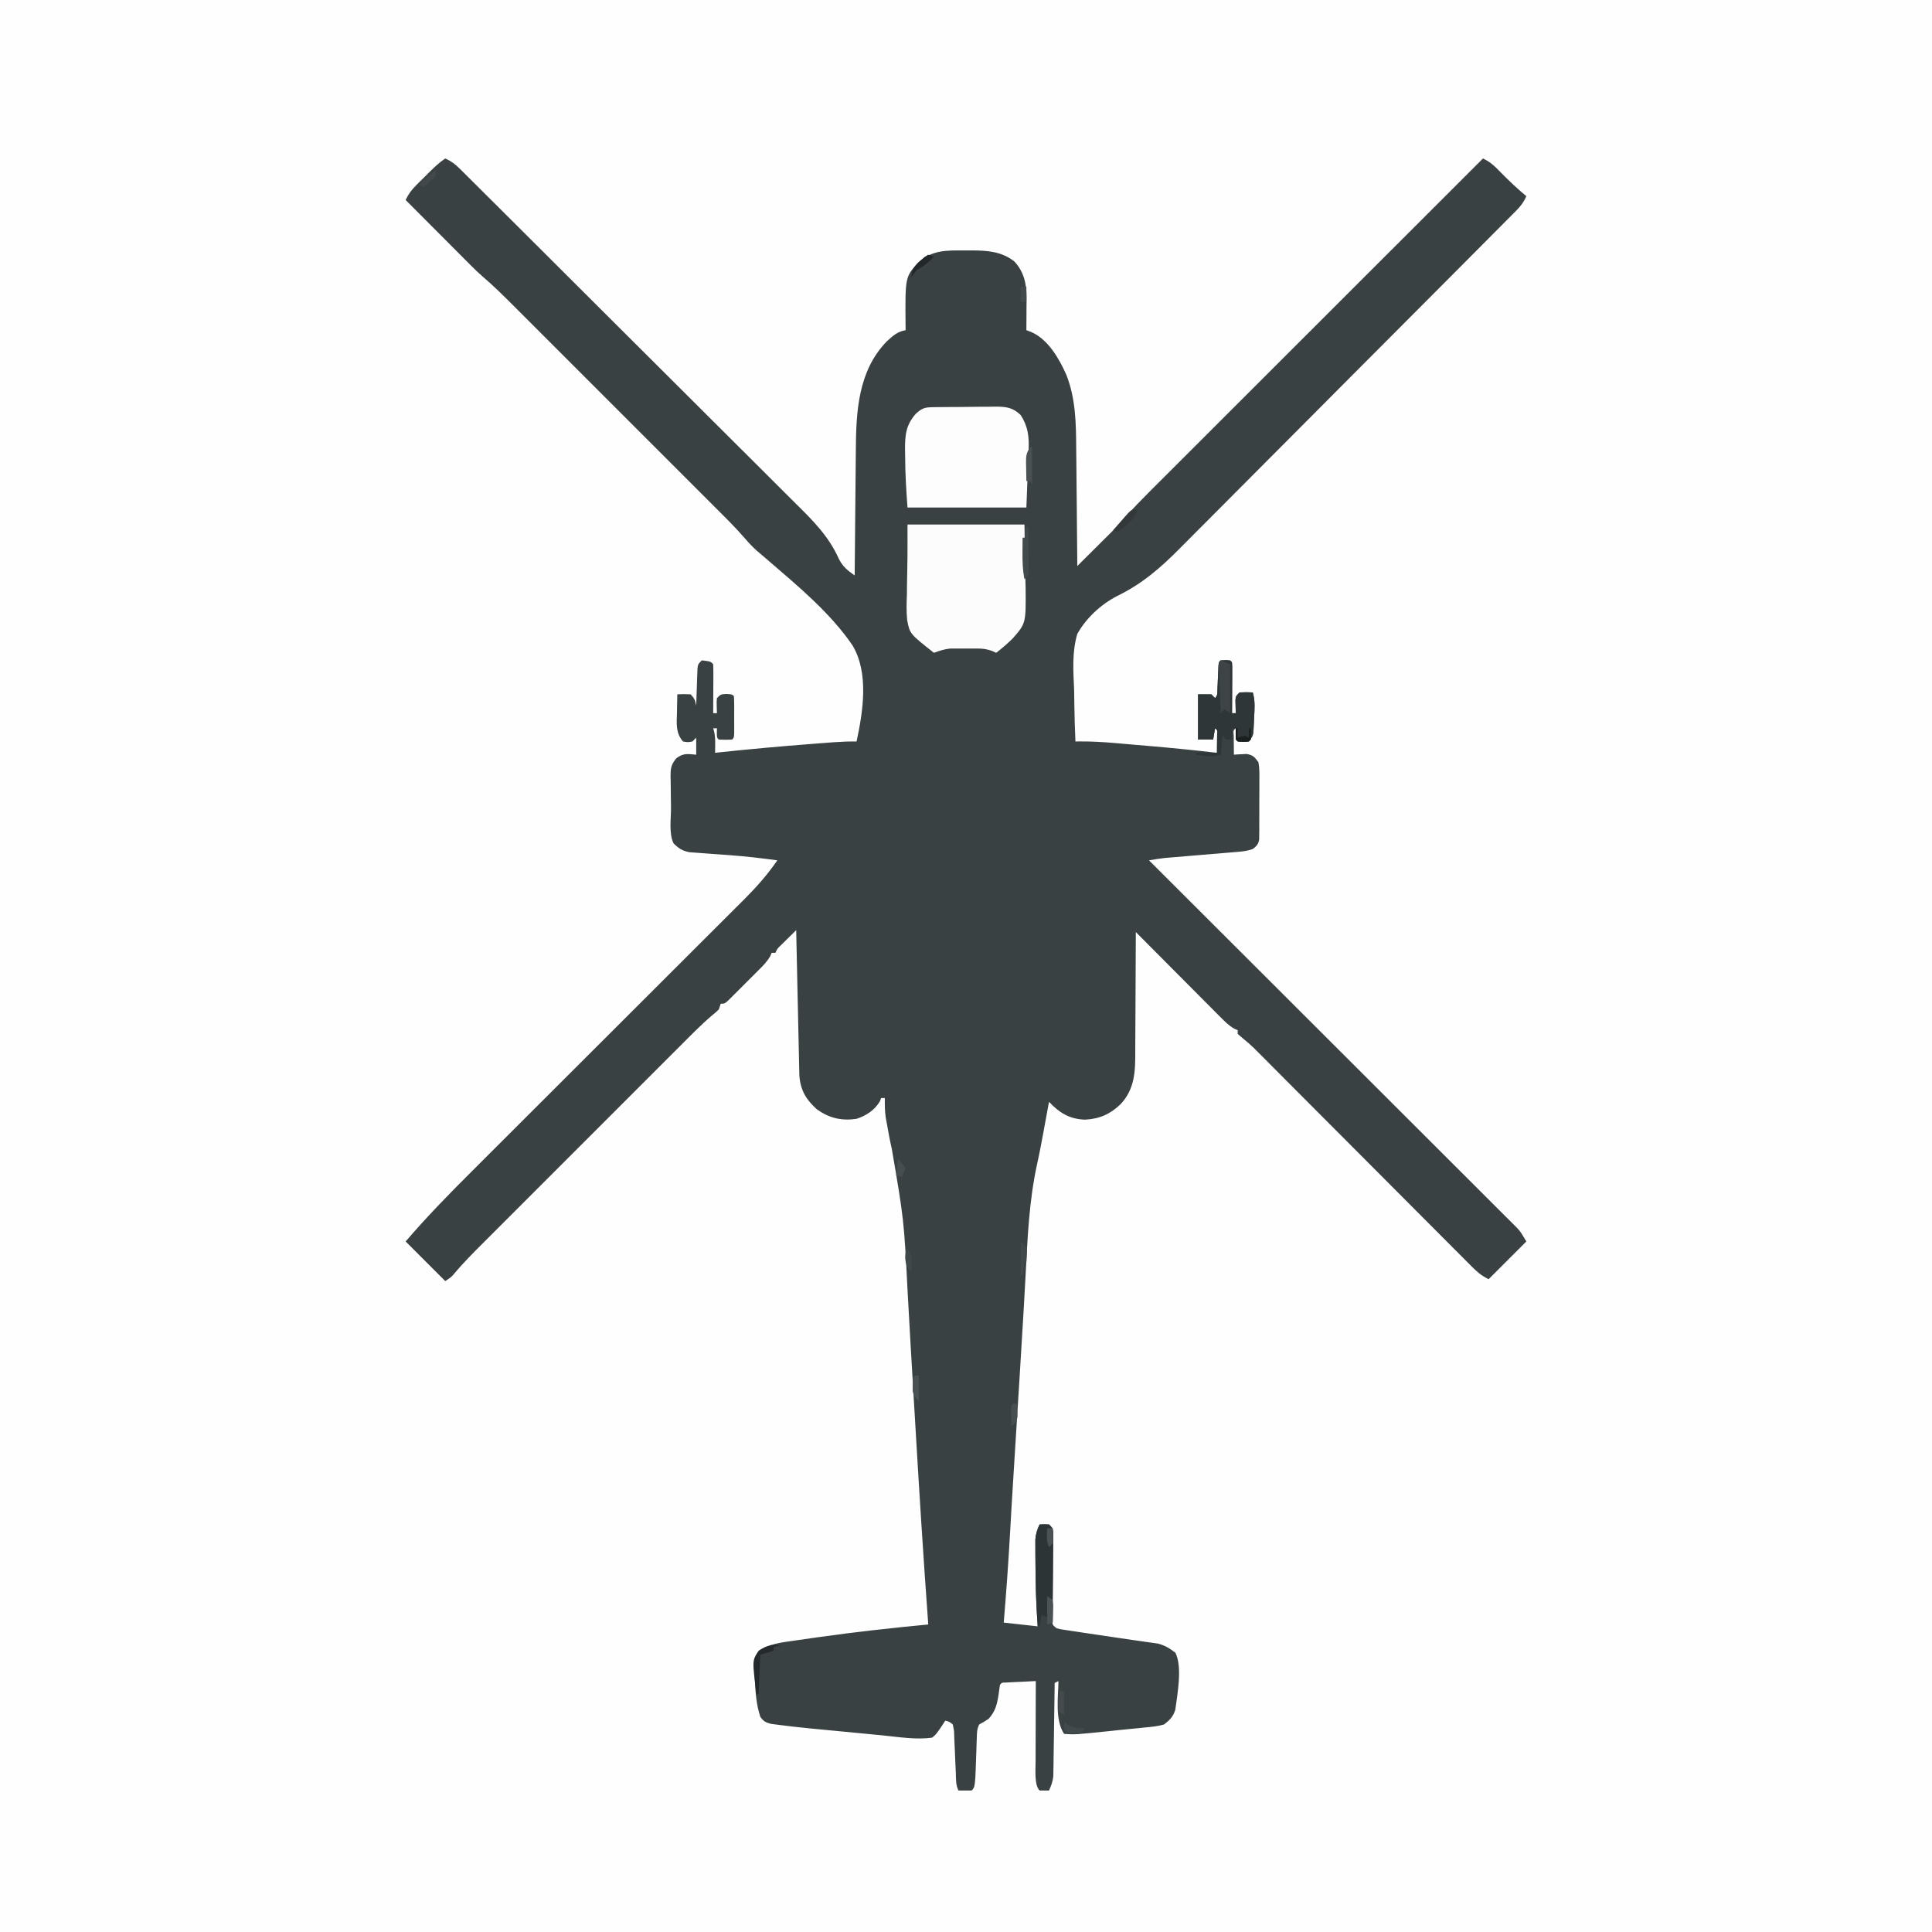 <?xml version="1.0" encoding="UTF-8"?>
<svg version="1.1" xmlns="http://www.w3.org/2000/svg" width="1024" height="1024">
<rect width="100%" height="100%" fill="#808080" stroke="none"/>
<path d="M0 0 C337.92 0 675.84 0 1024 0 C1024 337.92 1024 675.84 1024 1024 C686.08 1024 348.16 1024 0 1024 C0 686.08 0 348.16 0 0 Z " fill="#FEFEFE" transform="translate(0,0)"/>
<path d="M0 0 C3.068 1.371 5.185 2.931 7.562 5.296 C8.255 5.981 8.948 6.665 9.661 7.371 C10.791 8.502 10.791 8.502 11.944 9.656 C12.75 10.456 13.557 11.256 14.387 12.08 C17.097 14.77 19.8 17.467 22.503 20.165 C24.44 22.092 26.379 24.019 28.318 25.945 C34.143 31.735 39.958 37.535 45.773 43.335 C48.514 46.07 51.257 48.804 54 51.538 C63.125 60.633 72.247 69.73 81.362 78.835 C81.945 79.418 82.529 80.001 83.13 80.601 C83.715 81.185 84.3 81.769 84.902 82.371 C86.087 83.555 87.272 84.738 88.457 85.922 C89.045 86.509 89.633 87.096 90.238 87.701 C99.745 97.196 109.268 106.675 118.797 116.148 C128.592 125.886 138.373 135.637 148.141 145.401 C153.622 150.879 159.107 156.35 164.608 161.806 C169.296 166.457 173.971 171.12 178.632 175.798 C181.006 178.181 183.387 180.555 185.78 182.919 C194.925 191.956 203.211 200.197 208.528 212.032 C210.62 216.249 213.163 218.362 217 221 C217.012 219.487 217.012 219.487 217.025 217.943 C217.102 208.382 217.19 198.821 217.288 189.26 C217.337 184.346 217.384 179.432 217.422 174.518 C217.459 169.765 217.506 165.012 217.558 160.259 C217.576 158.457 217.592 156.654 217.603 154.851 C217.743 134.171 218.765 112.507 234.086 96.871 C237.288 93.925 239.636 91.784 244 91 C243.983 89.819 243.983 89.819 243.965 88.613 C243.751 62.822 243.751 62.822 250.574 55.254 C257.892 48.397 265.867 48.683 275.438 48.75 C277.078 48.738 277.078 48.738 278.752 48.727 C287.108 48.747 294.628 49.184 301.461 54.441 C306.54 59.585 308.137 66.42 308.098 73.422 C308.094 74.447 308.091 75.471 308.088 76.527 C308.08 77.591 308.071 78.654 308.062 79.75 C308.058 80.829 308.053 81.908 308.049 83.02 C308.037 85.68 308.021 88.34 308 91 C309.168 91.439 309.168 91.439 310.36 91.887 C319.479 95.732 325.326 105.999 329.184 114.656 C334.194 127.429 334.324 140.384 334.414 153.891 C334.433 155.69 334.452 157.488 334.473 159.287 C334.524 163.982 334.564 168.677 334.601 173.372 C334.641 178.179 334.692 182.986 334.742 187.793 C334.839 197.195 334.923 206.598 335 216 C338.151 212.874 341.298 209.745 344.442 206.613 C345.509 205.551 346.577 204.49 347.645 203.43 C349.194 201.893 350.74 200.353 352.285 198.812 C353.212 197.891 354.139 196.969 355.094 196.02 C357.221 193.856 359.215 191.613 361.19 189.31 C364.917 185.038 368.849 181.014 372.865 177.015 C373.627 176.252 374.388 175.49 375.172 174.705 C377.705 172.171 380.241 169.64 382.777 167.109 C384.601 165.286 386.425 163.462 388.248 161.638 C392.164 157.721 396.082 153.806 400.001 149.893 C405.668 144.235 411.331 138.574 416.994 132.912 C426.184 123.725 435.375 114.54 444.569 105.356 C453.495 96.439 462.42 87.521 471.344 78.601 C471.895 78.051 472.446 77.5 473.013 76.933 C475.776 74.171 478.539 71.409 481.302 68.647 C504.198 45.762 527.098 22.88 550 0 C553.879 1.795 556.27 4.101 559.25 7.188 C563.648 11.692 568.175 15.949 573 20 C571.628 23.072 570.063 25.191 567.696 27.572 C567.01 28.267 566.324 28.962 565.617 29.678 C564.861 30.434 564.105 31.19 563.326 31.969 C562.524 32.778 561.723 33.587 560.897 34.42 C558.2 37.139 555.495 39.851 552.791 42.563 C550.858 44.507 548.927 46.452 546.996 48.398 C541.19 54.244 535.374 60.08 529.557 65.915 C526.813 68.667 524.07 71.421 521.327 74.174 C512.198 83.337 503.067 92.497 493.929 101.65 C491.558 104.024 489.187 106.399 486.816 108.774 C486.227 109.365 485.637 109.955 485.03 110.563 C475.507 120.103 466 129.66 456.501 139.224 C446.732 149.059 436.949 158.879 427.15 168.684 C421.655 174.183 416.167 179.689 410.696 185.211 C406.031 189.919 401.353 194.614 396.656 199.291 C394.266 201.672 391.885 204.061 389.516 206.464 C379.068 217.057 369.263 225.531 355.834 232.045 C347.393 236.441 339.613 243.68 335 252 C332.109 261.651 332.871 271.743 333.312 281.688 C333.371 284.347 333.398 287.006 333.428 289.666 C333.518 296.116 333.715 302.556 334 309 C334.599 308.991 335.197 308.981 335.814 308.972 C342.13 308.917 348.336 309.249 354.625 309.805 C355.611 309.889 356.598 309.973 357.614 310.059 C359.692 310.237 361.769 310.417 363.846 310.599 C366.963 310.872 370.081 311.138 373.199 311.402 C385.155 312.428 397.082 313.602 409 315 C409.01 314.089 409.019 313.178 409.029 312.24 C409.052 310.068 409.075 307.895 409.098 305.723 C409.313 303.086 409.313 303.086 408 302 C407.67 303.98 407.34 305.96 407 308 C404.36 308 401.72 308 399 308 C399 300.08 399 292.16 399 284 C401.31 284 403.62 284 406 284 C406.66 284.66 407.32 285.32 408 286 C409.511 284.489 409.195 283.106 409.281 281 C409.319 280.196 409.356 279.391 409.395 278.562 C409.429 277.717 409.464 276.871 409.5 276 C409.569 274.333 409.641 272.666 409.719 271 C409.749 270.257 409.779 269.515 409.811 268.75 C410 267 410 267 411 266 C413.5 265.875 413.5 265.875 416 266 C417 267 417 267 417.114 269.592 C417.108 270.718 417.103 271.844 417.098 273.004 C417.094 274.219 417.091 275.434 417.088 276.686 C417.08 277.965 417.071 279.244 417.062 280.562 C417.058 281.846 417.053 283.129 417.049 284.451 C417.037 287.634 417.021 290.817 417 294 C417.66 294 418.32 294 419 294 C418.965 293.06 418.965 293.06 418.93 292.102 C418.912 291.284 418.894 290.467 418.875 289.625 C418.852 288.813 418.829 288.001 418.805 287.164 C419 285 419 285 421 283 C424.625 282.875 424.625 282.875 428 283 C429.337 287.578 428.946 291.848 428.688 296.562 C428.652 297.426 428.617 298.289 428.58 299.178 C428.537 300.007 428.494 300.837 428.449 301.691 C428.393 302.824 428.393 302.824 428.335 303.979 C428 306 428 306 426 309 C422.938 309.25 422.938 309.25 420 309 C419 308 419 308 418.938 304.938 C418.958 303.968 418.979 302.999 419 302 C417.661 303.111 417.661 303.111 417.902 305.941 C417.914 307.136 417.926 308.331 417.938 309.562 C417.951 311.359 417.951 311.359 417.965 313.191 C417.982 314.582 417.982 314.582 418 316 C418.603 315.954 419.207 315.907 419.828 315.859 C420.627 315.823 421.427 315.787 422.25 315.75 C423.039 315.704 423.828 315.657 424.641 315.609 C428.059 316.175 428.952 317.193 431 320 C431.594 323.228 431.536 326.417 431.496 329.691 C431.498 330.633 431.499 331.575 431.501 332.545 C431.499 334.533 431.487 336.521 431.467 338.509 C431.438 341.555 431.446 344.6 431.459 347.646 C431.453 349.578 431.444 351.51 431.434 353.441 C431.437 354.354 431.439 355.266 431.442 356.207 C431.43 357.054 431.417 357.902 431.404 358.776 C431.399 359.521 431.393 360.266 431.388 361.034 C430.889 363.564 430.013 364.428 428 366 C425.326 366.891 423.308 367.234 420.532 367.465 C419.18 367.58 419.18 367.58 417.801 367.698 C416.829 367.777 415.857 367.856 414.855 367.938 C413.853 368.022 412.85 368.107 411.817 368.195 C408.608 368.467 405.398 368.734 402.188 369 C398.988 369.267 395.789 369.534 392.59 369.805 C390.599 369.973 388.608 370.139 386.616 370.302 C385.25 370.418 385.25 370.418 383.856 370.535 C383.061 370.601 382.267 370.667 381.448 370.735 C378.609 371.042 375.814 371.522 373 372 C373.416 372.415 373.831 372.83 374.26 373.257 C398.891 397.844 423.517 422.436 448.137 447.035 C451.092 449.987 454.047 452.94 457.003 455.893 C457.591 456.481 458.179 457.069 458.786 457.674 C468.316 467.196 477.849 476.713 487.384 486.23 C497.166 495.993 506.944 505.76 516.718 515.53 C522.751 521.56 528.787 527.587 534.826 533.61 C538.966 537.739 543.102 541.872 547.235 546.008 C549.621 548.395 552.008 550.78 554.399 553.161 C556.991 555.743 559.576 558.33 562.16 560.92 C563.297 562.048 563.297 562.048 564.457 563.198 C565.495 564.243 565.495 564.243 566.554 565.308 C567.152 565.905 567.749 566.501 568.364 567.116 C570 569 570 569 573 574 C566.4 580.6 559.8 587.2 553 594 C549.037 592.018 546.984 590.229 543.89 587.124 C543.388 586.623 542.887 586.123 542.37 585.607 C540.692 583.93 539.021 582.246 537.35 580.561 C536.148 579.357 534.945 578.153 533.742 576.949 C531.152 574.357 528.566 571.761 525.981 569.162 C521.893 565.052 517.798 560.948 513.701 556.846 C507.22 550.353 500.744 543.856 494.269 537.357 C482.682 525.726 471.09 514.1 459.493 502.48 C455.424 498.403 451.358 494.323 447.295 490.241 C444.762 487.698 442.228 485.157 439.693 482.616 C438.521 481.441 437.349 480.264 436.179 479.086 C434.576 477.474 432.971 475.865 431.364 474.257 C430.468 473.358 429.572 472.458 428.648 471.531 C426.693 469.663 424.766 467.98 422.665 466.296 C421.785 465.539 420.906 464.781 420 464 C420 463.34 420 462.68 420 462 C419.166 461.654 419.166 461.654 418.315 461.301 C415.369 459.645 413.341 457.58 410.956 455.183 C410.468 454.695 409.98 454.207 409.476 453.704 C407.87 452.097 406.271 450.482 404.672 448.867 C403.557 447.749 402.442 446.63 401.326 445.513 C398.395 442.574 395.471 439.63 392.547 436.685 C389.561 433.678 386.569 430.677 383.578 427.676 C377.713 421.789 371.855 415.897 366 410 C365.998 411.451 365.998 411.451 365.996 412.932 C365.979 422.082 365.936 431.233 365.868 440.383 C365.834 445.086 365.809 449.79 365.804 454.493 C365.8 459.039 365.772 463.584 365.727 468.129 C365.714 469.857 365.709 471.584 365.714 473.312 C365.735 483.828 365.533 492.961 358.056 501.122 C352.493 506.527 346.78 509.056 339.062 509.438 C330.851 509.16 325.559 505.85 320 500 C319.875 500.677 319.749 501.353 319.62 502.05 C319.239 504.107 318.858 506.164 318.476 508.221 C318.025 510.664 317.577 513.108 317.133 515.552 C316.063 521.418 314.966 527.264 313.66 533.082 C309.409 552.603 308.605 572.258 307.575 592.153 C306.909 604.995 306.12 617.828 305.333 630.662 C305.034 635.539 304.738 640.416 304.445 645.293 C303.65 658.489 302.832 671.683 301.973 684.875 C301.355 694.35 300.763 703.825 300.219 713.305 C300.128 714.879 300.128 714.879 300.036 716.484 C299.796 720.665 299.558 724.846 299.323 729.027 C298.439 744.706 297.313 760.352 296 776 C301.94 776.66 307.88 777.32 314 778 C313.835 775.484 313.67 772.967 313.5 770.375 C313.024 761.97 312.861 753.564 312.823 745.147 C312.813 743.146 312.793 741.146 312.773 739.146 C312.772 737.904 312.771 736.662 312.77 735.383 C312.765 734.273 312.761 733.163 312.757 732.02 C313.003 728.959 313.703 726.765 315 724 C317.375 723.875 317.375 723.875 320 724 C322 726 322 726 322.227 728.163 C322.217 729.059 322.206 729.954 322.195 730.877 C322.185 732.399 322.185 732.399 322.175 733.951 C322.159 735.05 322.142 736.149 322.125 737.281 C322.114 738.968 322.114 738.968 322.102 740.689 C322.069 745.516 322.013 750.343 321.959 755.169 C321.923 758.686 321.899 762.202 321.875 765.719 C321.858 766.818 321.842 767.917 321.825 769.049 C321.815 770.571 321.815 770.571 321.805 772.123 C321.794 773.019 321.784 773.914 321.773 774.837 C321.793 777.212 321.793 777.212 324 779 C326.084 779.569 326.084 779.569 328.539 779.895 C329.497 780.043 330.455 780.191 331.442 780.344 C333.018 780.576 333.018 780.576 334.625 780.812 C335.712 780.981 336.799 781.15 337.919 781.324 C343.736 782.224 349.558 783.083 355.385 783.917 C358.277 784.333 361.167 784.76 364.057 785.189 C365.469 785.395 366.882 785.595 368.295 785.79 C370.297 786.065 372.295 786.36 374.293 786.656 C375.443 786.819 376.593 786.982 377.778 787.15 C381.503 788.133 383.963 789.655 387 792 C390.812 799.625 387.977 814.177 386.926 822.301 C385.639 826.053 384.125 827.526 381 830 C377.692 830.977 374.377 831.275 370.949 831.582 C369.976 831.686 369.004 831.79 368.001 831.897 C364.899 832.223 361.793 832.517 358.688 832.812 C356.61 833.029 354.532 833.247 352.455 833.467 C333.708 835.403 333.708 835.403 328 835 C323.047 827.57 324.904 815.697 325 807 C324.34 807.33 323.68 807.66 323 808 C322.988 808.961 322.988 808.961 322.975 809.94 C322.889 816.608 322.79 823.275 322.683 829.942 C322.644 832.43 322.609 834.918 322.578 837.406 C322.532 840.983 322.474 844.56 322.414 848.137 C322.403 849.248 322.391 850.36 322.379 851.505 C322.349 853.066 322.349 853.066 322.319 854.659 C322.306 855.572 322.292 856.484 322.278 857.425 C321.974 860.242 321.164 862.428 320 865 C318.334 865.043 316.666 865.041 315 865 C312.06 862.06 312.928 853.618 312.886 849.572 C312.887 847.588 312.892 845.605 312.902 843.621 C312.904 842.042 312.904 842.042 312.907 840.431 C312.912 837.1 312.925 833.769 312.938 830.438 C312.943 828.166 312.947 825.895 312.951 823.623 C312.962 818.082 312.979 812.541 313 807 C310.02 807.14 307.042 807.287 304.062 807.438 C303.212 807.477 302.362 807.516 301.486 807.557 C300.677 807.599 299.869 807.64 299.035 807.684 C298.286 807.72 297.537 807.757 296.766 807.795 C294.975 807.818 294.975 807.818 294 809 C293.703 810.892 293.437 812.789 293.188 814.688 C292.379 819.695 291.469 823.135 288 827 C285.312 828.75 285.312 828.75 283 830 C281.746 832.509 281.809 834.359 281.719 837.164 C281.681 838.204 281.644 839.245 281.605 840.316 C281.553 841.954 281.553 841.954 281.5 843.625 C280.865 863.135 280.865 863.135 279 865 C276.667 865.041 274.333 865.042 272 865 C270.512 862.023 270.726 858.927 270.605 855.656 C270.537 854.168 270.467 852.68 270.396 851.191 C270.289 848.841 270.187 846.491 270.101 844.14 C270.016 841.874 269.907 839.609 269.793 837.344 C269.763 836.286 269.763 836.286 269.732 835.207 C269.654 833.003 269.654 833.003 269 830 C267.08 828.457 267.08 828.457 265 828 C264.402 828.928 263.804 829.856 263.188 830.812 C260.019 835.429 260.019 835.429 258 837 C249.403 838.202 240.092 836.599 231.504 835.758 C230.14 835.628 228.776 835.498 227.411 835.369 C224.571 835.098 221.732 834.824 218.892 834.546 C215.292 834.195 211.69 833.852 208.089 833.511 C205.277 833.245 202.465 832.974 199.654 832.703 C197.693 832.514 195.732 832.328 193.77 832.141 C187.76 831.551 181.759 830.895 175.773 830.093 C174.733 829.956 173.694 829.819 172.622 829.677 C169.768 828.94 168.73 828.349 167 826 C164.715 819.146 164.371 812.179 164 805 C163.923 803.975 163.845 802.95 163.766 801.895 C163.542 797.283 163.432 794.843 166.062 790.938 C171.611 787.278 178.073 786.551 184.535 785.633 C185.355 785.513 186.176 785.393 187.021 785.27 C189.701 784.882 192.381 784.503 195.062 784.125 C195.978 783.994 196.894 783.864 197.837 783.729 C217.173 780.98 236.562 778.874 256 777 C255.91 775.772 255.82 774.544 255.728 773.279 C253.361 740.692 251.312 708.091 249.389 675.476 C249.065 669.962 248.737 664.45 248.409 658.937 C247.253 639.509 246.101 620.082 245.059 600.648 C243.114 562.484 243.114 562.484 236.667 524.884 C235.675 520.593 234.887 516.274 234.125 511.938 C233.901 510.73 233.676 509.522 233.445 508.277 C232.975 504.814 232.92 501.491 233 498 C232.34 498 231.68 498 231 498 C230.794 498.557 230.588 499.114 230.375 499.688 C227.522 504.486 223.196 507.26 218 509 C210.008 510.166 203.588 508.65 197 504 C191.266 498.828 188.337 494.038 187.684 486.203 C187.643 484.764 187.612 483.323 187.589 481.883 C187.57 481.092 187.55 480.301 187.529 479.487 C187.467 476.89 187.417 474.293 187.367 471.695 C187.326 469.888 187.284 468.08 187.241 466.273 C187.131 461.529 187.032 456.784 186.936 452.039 C186.835 447.193 186.724 442.346 186.613 437.5 C186.399 428 186.196 418.5 186 409 C184.351 410.622 182.706 412.248 181.062 413.875 C180.146 414.78 179.229 415.685 178.285 416.617 C175.988 418.777 175.988 418.777 175 421 C174.34 421 173.68 421 173 421 C172.776 421.548 172.553 422.096 172.322 422.661 C170.603 425.702 168.304 427.982 165.844 430.422 C165.341 430.927 164.838 431.432 164.32 431.952 C163.26 433.013 162.197 434.072 161.132 435.128 C159.499 436.751 157.876 438.385 156.254 440.02 C155.222 441.05 154.189 442.08 153.156 443.109 C152.67 443.6 152.183 444.09 151.682 444.596 C148.23 448 148.23 448 146 448 C145.67 448.99 145.34 449.98 145 451 C143.59 452.391 143.59 452.391 141.716 453.917 C135.669 459.055 130.146 464.715 124.545 470.326 C123.304 471.565 122.063 472.805 120.822 474.044 C117.47 477.391 114.122 480.741 110.774 484.091 C107.26 487.608 103.743 491.123 100.226 494.638 C94.323 500.54 88.421 506.444 82.521 512.349 C75.713 519.162 68.902 525.972 62.088 532.779 C56.224 538.639 50.361 544.501 44.5 550.365 C41.006 553.86 37.512 557.355 34.015 560.848 C30.728 564.133 27.442 567.421 24.158 570.71 C22.958 571.912 21.756 573.114 20.553 574.314 C14.976 579.882 9.429 585.421 4.391 591.493 C3 593 3 593 0 595 C-6.93 588.07 -13.86 581.14 -21 574 C-10.025 561.196 1.642 549.219 13.581 537.321 C15.217 535.687 16.853 534.053 18.488 532.418 C21.985 528.925 25.483 525.433 28.983 521.942 C34.52 516.418 40.054 510.89 45.588 505.361 C53.347 497.609 61.108 489.858 68.871 482.109 C69.362 481.619 69.852 481.129 70.358 480.624 C73.843 477.145 77.328 473.666 80.812 470.188 C84.802 466.205 88.792 462.222 92.781 458.24 C93.273 457.749 93.764 457.258 94.271 456.752 C102.483 448.554 110.693 440.354 118.901 432.152 C124.398 426.661 129.897 421.171 135.398 415.683 C138.82 412.269 142.24 408.853 145.659 405.436 C147.24 403.857 148.822 402.278 150.405 400.7 C152.572 398.541 154.736 396.378 156.899 394.215 C157.52 393.597 158.141 392.979 158.781 392.343 C165.12 385.989 170.913 379.4 176 372 C167.738 370.883 159.492 369.901 151.176 369.289 C150.082 369.206 150.082 369.206 148.967 369.121 C145.986 368.895 143.007 368.671 140.025 368.474 C137.803 368.324 135.583 368.152 133.363 367.977 C132.067 367.885 130.77 367.793 129.435 367.698 C125.568 366.912 123.791 365.741 121 363 C118.434 357.868 119.687 349.747 119.65 344.034 C119.633 342.142 119.606 340.249 119.568 338.357 C119.513 335.627 119.491 332.899 119.477 330.168 C119.443 328.904 119.443 328.904 119.408 327.614 C119.424 323.219 119.583 321.53 122.393 317.958 C126.265 315.05 128.301 315.602 133 316 C133 313.03 133 310.06 133 307 C132.34 307.66 131.68 308.32 131 309 C128.562 309.438 128.562 309.438 126 309 C122.011 304.444 122.655 299.388 122.812 293.688 C122.826 292.756 122.84 291.825 122.854 290.865 C122.889 288.576 122.938 286.288 123 284 C126.375 283.875 126.375 283.875 130 284 C132.139 286.139 132.427 287.133 133 290 C133.02 289.344 133.04 288.688 133.06 288.012 C133.155 285.049 133.265 282.087 133.375 279.125 C133.406 278.092 133.437 277.06 133.469 275.996 C133.527 274.517 133.527 274.517 133.586 273.008 C133.617 272.097 133.649 271.185 133.681 270.247 C134 268 134 268 136 266 C140.556 266.556 140.556 266.556 142 268 C142.087 269.927 142.107 271.857 142.098 273.785 C142.094 274.955 142.091 276.125 142.088 277.33 C142.08 278.562 142.071 279.793 142.062 281.062 C142.058 282.298 142.053 283.534 142.049 284.807 C142.037 287.871 142.021 290.936 142 294 C142.66 294 143.32 294 144 294 C143.959 292.721 143.917 291.442 143.875 290.125 C143.805 287.945 143.805 287.945 144 286 C146 284 146 284 149.062 283.812 C152 284 152 284 153 285 C153.099 286.623 153.131 288.249 153.133 289.875 C153.134 290.86 153.135 291.845 153.137 292.859 C153.133 293.896 153.129 294.932 153.125 296 C153.129 297.036 153.133 298.073 153.137 299.141 C153.135 300.618 153.135 300.618 153.133 302.125 C153.132 303.035 153.131 303.945 153.129 304.883 C153 307 153 307 152 308 C148.5 308.125 148.5 308.125 145 308 C144 307 144 307 143.938 304.438 C143.958 303.633 143.979 302.829 144 302 C143.34 302 142.68 302 142 302 C142.164 302.562 142.327 303.124 142.496 303.703 C143.029 306.131 143.099 308.269 143.062 310.75 C143.053 311.549 143.044 312.348 143.035 313.172 C143.018 314.077 143.018 314.077 143 315 C143.705 314.925 144.409 314.85 145.135 314.772 C161.408 313.053 177.685 311.568 194 310.312 C195.281 310.213 195.281 310.213 196.588 310.111 C199.038 309.921 201.487 309.735 203.938 309.551 C205.028 309.467 205.028 309.467 206.14 309.381 C210.103 309.089 214.027 308.945 218 309 C221.419 293.128 224.626 272.786 215.877 258.116 C204.13 240.843 186.882 226.578 171.152 213.04 C170.591 212.556 170.029 212.072 169.451 211.573 C167.947 210.282 166.436 209.001 164.923 207.72 C162.731 205.68 160.85 203.727 158.918 201.466 C153.759 195.462 148.089 189.95 142.49 184.361 C141.231 183.101 139.972 181.84 138.714 180.579 C135.313 177.174 131.909 173.772 128.505 170.371 C124.932 166.8 121.361 163.227 117.79 159.654 C111.794 153.656 105.796 147.661 99.797 141.666 C92.874 134.749 85.956 127.829 79.039 120.907 C73.086 114.949 67.13 108.993 61.173 103.039 C57.622 99.489 54.071 95.938 50.522 92.386 C47.185 89.045 43.845 85.707 40.503 82.371 C39.281 81.151 38.061 79.93 36.841 78.708 C31.241 73.099 25.647 67.542 19.616 62.39 C17.487 60.559 15.494 58.614 13.512 56.625 C12.732 55.845 11.951 55.065 11.147 54.261 C10.336 53.444 9.524 52.627 8.688 51.785 C7.833 50.929 6.979 50.074 6.099 49.192 C3.397 46.485 0.698 43.774 -2 41.062 C-3.842 39.215 -5.685 37.368 -7.527 35.521 C-12.021 31.017 -16.512 26.51 -21 22 C-19.487 18.825 -17.914 16.668 -15.41 14.18 C-14.708 13.48 -14.006 12.78 -13.283 12.059 C-12.55 11.338 -11.818 10.617 -11.062 9.875 C-10.334 9.147 -9.605 8.418 -8.854 7.668 C-5.986 4.824 -3.37 2.247 0 0 Z " fill="#394142" transform="translate(236,84)"/>
<path d="M0 0 C20.46 0 40.92 0 62 0 C62.124 8.436 62.248 16.871 62.375 25.562 C62.45 28.193 62.525 30.823 62.603 33.533 C62.757 52.358 62.757 52.358 55.895 60.238 C53.071 63.056 50.165 65.568 47 68 C45.92 67.513 45.92 67.513 44.818 67.017 C41.963 65.987 39.925 65.742 36.91 65.734 C35.961 65.732 35.011 65.729 34.033 65.727 C32.563 65.738 32.563 65.738 31.062 65.75 C30.086 65.742 29.11 65.735 28.104 65.727 C27.153 65.729 26.202 65.732 25.223 65.734 C23.935 65.738 23.935 65.738 22.621 65.741 C19.538 66.046 16.899 66.934 14 68 C1.224 57.934 1.224 57.934 -0.167 50.749 C-0.657 46.099 -0.499 41.476 -0.312 36.812 C-0.295 35.242 -0.284 33.671 -0.279 32.1 C-0.261 29.142 -0.207 26.19 -0.115 23.234 C0.055 15.491 0 7.745 0 0 Z " fill="#FCFCFC" transform="translate(481,278)"/>
<path d="M0 0 C0.881 -0.013 1.763 -0.026 2.671 -0.039 C3.626 -0.046 4.581 -0.054 5.565 -0.061 C6.547 -0.069 7.529 -0.077 8.54 -0.086 C10.622 -0.1 12.703 -0.11 14.785 -0.118 C17.961 -0.135 21.136 -0.179 24.312 -0.223 C26.334 -0.234 28.356 -0.242 30.378 -0.249 C31.325 -0.266 32.272 -0.284 33.248 -0.302 C38.864 -0.283 42.53 0.077 46.737 4.177 C50.623 10.21 51.27 15.783 50.909 22.806 C50.885 23.583 50.862 24.36 50.837 25.161 C50.744 28.022 50.614 30.88 50.487 33.74 C50.116 43.361 50.116 43.361 49.737 53.177 C28.947 53.177 8.157 53.177 -13.263 53.177 C-13.96 44.115 -14.472 35.35 -14.513 26.302 C-14.533 25.132 -14.554 23.961 -14.575 22.755 C-14.612 14.743 -14.187 9.458 -8.7 3.302 C-5.55 0.556 -4.066 0.052 0 0 Z " fill="#FDFDFD" transform="translate(494.263,215.823)"/>
<path d="M0 0 C2.5 0.125 2.5 0.125 3.5 1.125 C3.588 3.125 3.607 5.127 3.598 7.129 C3.594 8.344 3.591 9.559 3.588 10.811 C3.58 12.09 3.571 13.369 3.562 14.688 C3.558 15.971 3.553 17.254 3.549 18.576 C3.537 21.759 3.521 24.942 3.5 28.125 C4.16 28.125 4.82 28.125 5.5 28.125 C5.477 27.499 5.454 26.872 5.43 26.227 C5.412 25.409 5.394 24.592 5.375 23.75 C5.352 22.938 5.329 22.126 5.305 21.289 C5.5 19.125 5.5 19.125 7.5 17.125 C11.125 17 11.125 17 14.5 17.125 C15.837 21.703 15.446 25.973 15.188 30.688 C15.152 31.551 15.117 32.414 15.08 33.303 C15.037 34.132 14.994 34.962 14.949 35.816 C14.911 36.571 14.874 37.326 14.835 38.104 C14.5 40.125 14.5 40.125 12.5 43.125 C9.438 43.375 9.438 43.375 6.5 43.125 C5.5 42.125 5.5 42.125 5.438 39.062 C5.458 38.093 5.479 37.124 5.5 36.125 C4.84 36.125 4.18 36.125 3.5 36.125 C3.5 38.105 3.5 40.085 3.5 42.125 C2.51 42.125 1.52 42.125 0.5 42.125 C-0.16 41.465 -0.82 40.805 -1.5 40.125 C-1.83 43.425 -2.16 46.725 -2.5 50.125 C-6.075 51.019 -7.749 51.151 -11.25 50.688 C-12.049 50.586 -12.848 50.484 -13.672 50.379 C-14.275 50.295 -14.878 50.211 -15.5 50.125 C-15.5 49.795 -15.5 49.465 -15.5 49.125 C-11.87 49.125 -8.24 49.125 -4.5 49.125 C-4.473 47.146 -4.454 45.167 -4.438 43.188 C-4.426 42.085 -4.414 40.983 -4.402 39.848 C-4.187 37.211 -4.187 37.211 -5.5 36.125 C-5.83 38.105 -6.16 40.085 -6.5 42.125 C-9.14 42.125 -11.78 42.125 -14.5 42.125 C-14.5 34.205 -14.5 26.285 -14.5 18.125 C-12.19 18.125 -9.88 18.125 -7.5 18.125 C-6.84 18.785 -6.18 19.445 -5.5 20.125 C-3.989 18.614 -4.305 17.231 -4.219 15.125 C-4.181 14.321 -4.144 13.516 -4.105 12.688 C-4.071 11.842 -4.036 10.996 -4 10.125 C-3.931 8.458 -3.859 6.791 -3.781 5.125 C-3.736 4.011 -3.736 4.011 -3.689 2.875 C-3.384 0.052 -2.855 0.143 0 0 Z " fill="#2F3638" transform="translate(649.5,349.875)"/>
<path d="M0 0 C2.375 -0.125 2.375 -0.125 5 0 C7 2 7 2 7.227 5.715 C7.227 7.313 7.215 8.91 7.195 10.508 C7.192 11.348 7.19 12.189 7.187 13.055 C7.176 15.745 7.15 18.435 7.125 21.125 C7.115 22.947 7.106 24.768 7.098 26.59 C7.076 31.06 7.041 35.53 7 40 C6.34 39.67 5.68 39.34 5 39 C4.67 42.3 4.34 45.6 4 49 C3.01 48.67 2.02 48.34 1 48 C0.67 49.98 0.34 51.96 0 54 C-0.33 54 -0.66 54 -1 54 C-1.772 43.055 -2.127 32.118 -2.177 21.147 C-2.187 19.146 -2.207 17.146 -2.227 15.146 C-2.228 13.904 -2.229 12.662 -2.23 11.383 C-2.235 10.273 -2.239 9.163 -2.243 8.02 C-1.997 4.959 -1.297 2.765 0 0 Z " fill="#2D3436" transform="translate(551,808)"/>
<path d="M0 0 C2.475 0.99 2.475 0.99 5 2 C5 10.58 5 19.16 5 28 C4.01 27.34 3.02 26.68 2 26 C1.34 26.66 0.68 27.32 0 28 C-0.196 23.521 -0.38 19.042 -0.562 14.562 C-0.619 13.283 -0.675 12.004 -0.732 10.686 C-0.781 9.471 -0.829 8.256 -0.879 7.004 C-0.926 5.878 -0.973 4.752 -1.022 3.592 C-1 1 -1 1 0 0 Z " fill="#3D4446" transform="translate(647,350)"/>
<path d="M0 0 C-1.32 0.33 -2.64 0.66 -4 1 C-4 1.66 -4 2.32 -4 3 C-6.31 3.66 -8.62 4.32 -11 5 C-11.33 11.93 -11.66 18.86 -12 26 C-12.33 26 -12.66 26 -13 26 C-15.384 7.821 -15.384 7.821 -11.625 2.875 C-7.469 -0.094 -5.105 -0.095 0 0 Z " fill="#24292B" transform="translate(414,872)"/>
<path d="M0 0 C0.33 0 0.66 0 1 0 C1.058 4.292 1.094 8.583 1.125 12.875 C1.142 14.098 1.159 15.322 1.176 16.582 C1.182 17.749 1.189 18.915 1.195 20.117 C1.206 21.196 1.216 22.275 1.227 23.386 C1 26 1 26 -1 28 C-1.973 23.143 -2.12 18.55 -2.062 13.625 C-2.058 12.889 -2.053 12.153 -2.049 11.395 C-2.037 9.596 -2.019 7.798 -2 6 C-1.67 6 -1.34 6 -1 6 C-0.67 4.02 -0.34 2.04 0 0 Z " fill="#434A4C" transform="translate(544,279)"/>
<path d="M0 0 C0.33 0 0.66 0 1 0 C1 6.6 1 13.2 1 20 C0.67 19.34 0.34 18.68 0 18 C-0.66 18 -1.32 18 -2 18 C-2.054 15.562 -2.094 13.126 -2.125 10.688 C-2.142 9.997 -2.159 9.307 -2.176 8.596 C-2.212 4.829 -2.144 3.216 0 0 Z " fill="#4A5153" transform="translate(546,237)"/>
<path d="M0 0 C-1.346 4.281 -3.02 6.186 -6.625 8.812 C-7.851 9.719 -7.851 9.719 -9.102 10.645 C-9.728 11.092 -10.355 11.539 -11 12 C-11.66 11.67 -12.32 11.34 -13 11 C-11.406 9.157 -9.801 7.326 -8.188 5.5 C-7.736 4.975 -7.284 4.451 -6.818 3.91 C-3.34 0 -3.34 0 0 0 Z " fill="#33393A" transform="translate(603,270)"/>
<path d="M0 0 C3 3 3 3 3.293 5.043 C3.195 7.029 3.098 9.014 3 11 C2.67 11 2.34 11 2 11 C1.67 13.31 1.34 15.62 1 18 C0.67 18 0.34 18 0 18 C0 12.06 0 6.12 0 0 Z " fill="#42494B" transform="translate(541,658)"/>
<path d="M0 0 C1.485 0.99 1.485 0.99 3 2 C3.293 4.82 3.293 4.82 3.188 8.125 C3.16 9.221 3.133 10.316 3.105 11.445 C3.071 12.288 3.036 13.131 3 14 C2.01 14.33 1.02 14.66 0 15 C0 10.05 0 5.1 0 0 Z " fill="#4B5253" transform="translate(555,846)"/>
<path d="M0 0 C0.99 0.33 1.98 0.66 3 1 C0.123 4.037 -2.292 6.146 -6 8 C-7.734 10.033 -7.734 10.033 -9 12 C-8.511 7.719 -7.386 5.908 -4.125 3.125 C-3.426 2.509 -2.728 1.893 -2.008 1.258 C-1.345 0.843 -0.683 0.428 0 0 Z " fill="#222729" transform="translate(492,135)"/>
<path d="M0 0 C0.66 0 1.32 0 2 0 C2 4.62 2 9.24 2 14 C-1.388 9.483 -1.388 9.483 -1.25 5.312 C-1.235 4.525 -1.219 3.737 -1.203 2.926 C-1 1 -1 1 0 0 Z " fill="#4A5153" transform="translate(485,729)"/>
<path d="M0 0 C0.66 0.33 1.32 0.66 2 1 C2 4.96 2 8.92 2 13 C1.01 12.34 0.02 11.68 -1 11 C-1.265 6.823 -1.319 3.957 0 0 Z " fill="#434B4C" transform="translate(562,896)"/>
<path d="M0 0 C0.33 0 0.66 0 1 0 C1 1.65 1 3.3 1 5 C1.619 4.814 2.237 4.629 2.875 4.438 C5 4 5 4 7 5 C7 3.35 7 1.7 7 0 C7.33 0 7.66 0 8 0 C8.043 2 8.041 4 8 6 C7 7 7 7 4 7.125 C1 7 1 7 0 6 C-0.041 4 -0.043 2 0 0 Z " fill="#1A1F20" transform="translate(655,386)"/>
<path d="M0 0 C0.33 0.474 0.66 0.949 1 1.438 C4.098 3.858 7.12 3.682 11 4 C9.938 5.562 9.938 5.562 8 7 C1.556 6.556 1.556 6.556 0 5 C-0.041 3.334 -0.043 1.666 0 0 Z " fill="#41494C" transform="translate(564,912)"/>
<path d="M0 0 C0.66 0 1.32 0 2 0 C2.081 1.437 2.139 2.874 2.188 4.312 C2.24 5.513 2.24 5.513 2.293 6.738 C1.938 9.479 1.106 10.292 -1 12 C-1.027 10.188 -1.046 8.375 -1.062 6.562 C-1.074 5.553 -1.086 4.544 -1.098 3.504 C-1 1 -1 1 0 0 Z " fill="#484F50" transform="translate(537,744)"/>
<path d="M0 0 C2.136 3.204 2.231 4.019 2.125 7.688 C2.107 8.496 2.089 9.304 2.07 10.137 C2.047 10.752 2.024 11.366 2 12 C-0.563 9.33 -0.993 8.098 -1.25 4.312 C-1 1 -1 1 0 0 Z " fill="#41484A" transform="translate(481,662)"/>
<path d="M0 0 C0.99 0 1.98 0 3 0 C3.195 6.055 3.195 6.055 3 8 C2.34 8.66 1.68 9.32 1 10 C-0.607 6.785 -0.057 3.564 0 0 Z " fill="#4B5253" transform="translate(555,810)"/>
<path d="M0 0 C1.32 1.65 2.64 3.3 4 5 C3.34 6.65 2.68 8.3 2 10 C1.01 9.67 0.02 9.34 -1 9 C-0.67 6.03 -0.34 3.06 0 0 Z " fill="#454D4F" transform="translate(476,614)"/>
<path d="M0 0 C0.99 0 1.98 0 3 0 C3 2.64 3 5.28 3 8 C2.01 8 1.02 8 0 8 C0 5.36 0 2.72 0 0 Z " fill="#434A4C" transform="translate(541,152)"/>
<path d="M0 0 C0 3 0 3 -1.312 4.605 C-1.869 5.128 -2.426 5.65 -3 6.188 C-3.557 6.717 -4.114 7.247 -4.688 7.793 C-5.121 8.191 -5.554 8.59 -6 9 C-6.99 8.67 -7.98 8.34 -9 8 C-7.188 6.188 -5.325 4.536 -3.375 2.875 C-2.743 2.336 -2.112 1.797 -1.461 1.242 C-0.979 0.832 -0.497 0.422 0 0 Z " fill="#41494B" transform="translate(231,90)"/>
</svg>
